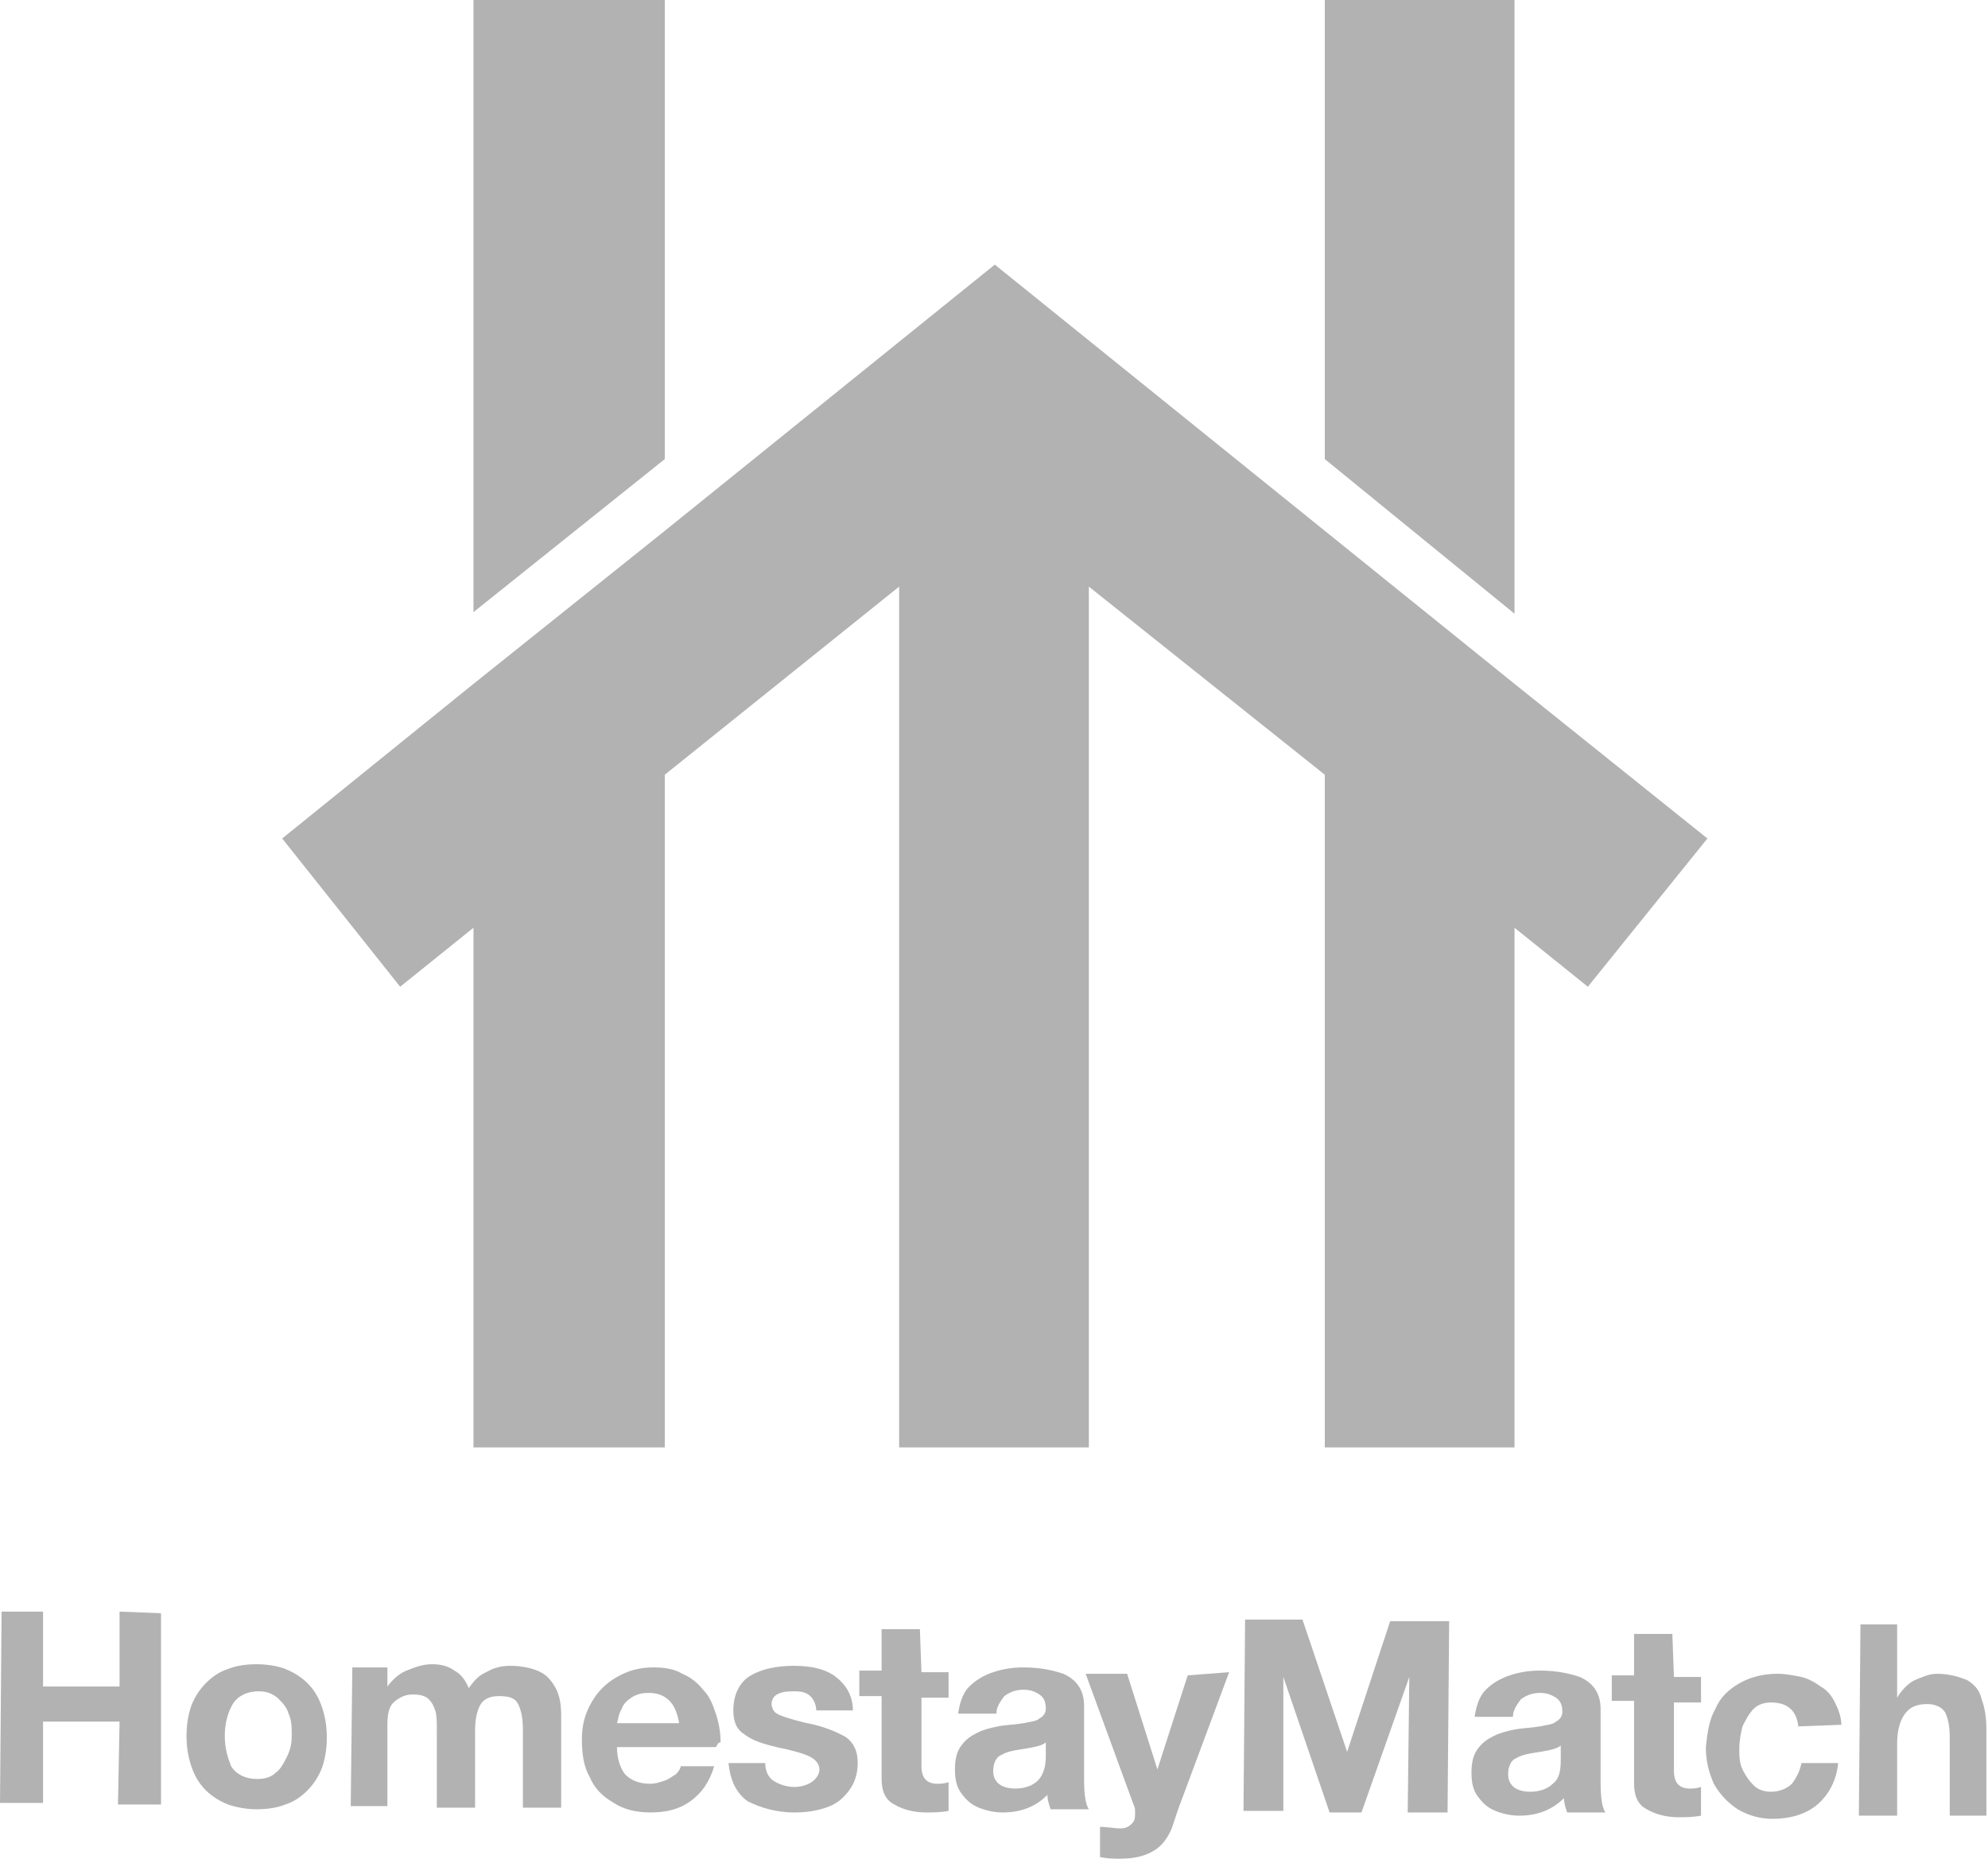 <?xml version="1.0" encoding="utf-8"?>
<!-- Generator: Adobe Illustrator 22.0.1, SVG Export Plug-In . SVG Version: 6.00 Build 0)  -->
<svg version="1.1" id="Layer_1" xmlns="http://www.w3.org/2000/svg" xmlns:xlink="http://www.w3.org/1999/xlink" x="0px" y="0px"
	 viewBox="0 0 124.7 116.6" style="enable-background:new 0 0 124.7 116.6;" xml:space="preserve">
<style type="text/css">
	.st0{fill-rule:evenodd;clip-rule:evenodd;fill:#B2B2B2;}
</style>
<g>
	<polygon class="st0" points="29.7,0 41.7,0 41.7,28.8 29.7,38.4 29.7,0 	"/>
	<polygon class="st0" points="68.3,36.8 68.3,90.8 56.4,90.8 56.4,36.8 41.7,48.6 41.7,90.8 29.7,90.8 29.7,58.2 25.1,61.9 
		17.7,52.6 29.7,42.9 29.7,42.9 41.7,33.3 41.7,33.3 62.4,16.6 83.1,33.3 83.1,33.3 95,42.9 95,42.9 107.1,52.6 99.6,61.9 95,58.2 
		95,90.8 83.1,90.8 83.1,48.6 68.3,36.8 	"/>
	<polygon class="st0" points="83.1,0 95,0 95,38.5 83.1,28.8 83.1,0 	"/>
	<g>
		<polygon class="st0" points="0,113.1 0.1,101.1 2.7,101.1 2.7,105.8 7.5,105.8 7.5,101.1 10.1,101.2 10.1,113.2 7.4,113.2 
			7.5,108 2.7,108 2.7,113.1 0,113.1 		"/>
		<path class="st0" d="M11.7,108.9c0,0.7,0.1,1.3,0.3,1.9c0.2,0.6,0.5,1.1,0.9,1.5c0.4,0.4,0.9,0.7,1.4,0.9c0.6,0.2,1.2,0.3,1.8,0.3
			c0.7,0,1.3-0.1,1.8-0.3c0.6-0.2,1-0.5,1.4-0.9c0.4-0.4,0.7-0.9,0.9-1.4c0.2-0.6,0.3-1.2,0.3-1.9c0-0.7-0.1-1.3-0.3-1.9
			c-0.2-0.6-0.5-1.1-0.9-1.5c-0.4-0.4-0.9-0.7-1.4-0.9c-0.5-0.2-1.2-0.3-1.8-0.3c-0.7,0-1.3,0.1-1.8,0.3c-0.6,0.2-1,0.5-1.4,0.9
			c-0.4,0.4-0.7,0.9-0.9,1.4C11.8,107.6,11.7,108.2,11.7,108.9L11.7,108.9z M14.1,108.9c0-0.8,0.2-1.5,0.5-2
			c0.3-0.5,0.9-0.8,1.6-0.8c0.5,0,0.8,0.1,1.2,0.4c0.3,0.3,0.6,0.6,0.7,1c0.2,0.4,0.2,0.9,0.2,1.4c0,0.5-0.1,0.9-0.3,1.3
			c-0.2,0.4-0.4,0.8-0.7,1c-0.3,0.3-0.7,0.4-1.2,0.4c-0.7,0-1.3-0.3-1.6-0.8C14.3,110.3,14.1,109.7,14.1,108.9L14.1,108.9z"/>
		<path class="st0" d="M22,113.3l0.1-8.7l2.2,0l0,1.2c0.3-0.4,0.7-0.8,1.2-1c0.5-0.2,1-0.4,1.6-0.4c0.5,0,1,0.1,1.4,0.4
			c0.4,0.2,0.7,0.6,0.9,1.1c0.3-0.4,0.6-0.8,1.1-1c0.5-0.3,1-0.4,1.5-0.4c0.6,0,1.2,0.1,1.7,0.3c0.5,0.2,0.8,0.5,1.1,1
			c0.3,0.5,0.4,1.1,0.4,1.8l0,5.8l-2.4,0l0-4.9c0-0.7-0.1-1.2-0.3-1.6c-0.2-0.4-0.6-0.5-1.2-0.5c-0.6,0-1,0.2-1.2,0.6
			c-0.2,0.4-0.3,0.9-0.3,1.6l0,4.8l-2.4,0l0-4.9c0-0.5,0-0.9-0.1-1.2c-0.1-0.3-0.2-0.5-0.4-0.7c-0.2-0.2-0.5-0.3-1-0.3
			c-0.4,0-0.7,0.1-1.1,0.4c-0.4,0.3-0.5,0.8-0.5,1.5l0,5.1L22,113.3L22,113.3z"/>
		<path class="st0" d="M44.9,109.6l-6.2,0c0,0.7,0.2,1.3,0.5,1.7c0.4,0.4,0.9,0.6,1.6,0.6c0.3,0,0.6-0.1,0.9-0.2
			c0.3-0.1,0.5-0.3,0.7-0.4c0.2-0.2,0.3-0.4,0.3-0.5l2.1,0c-0.3,1-0.8,1.7-1.5,2.2c-0.7,0.5-1.5,0.7-2.5,0.7c-0.9,0-1.7-0.2-2.3-0.6
			c-0.7-0.4-1.2-0.9-1.5-1.6c-0.4-0.7-0.5-1.5-0.5-2.4c0-0.9,0.2-1.6,0.6-2.3c0.4-0.7,0.9-1.2,1.6-1.6c0.7-0.4,1.4-0.6,2.3-0.6
			c0.7,0,1.3,0.1,1.8,0.4c0.5,0.2,1,0.6,1.3,1c0.4,0.4,0.6,0.9,0.8,1.5c0.2,0.6,0.3,1.2,0.3,1.8C45,109.3,45,109.5,44.9,109.6
			L44.9,109.6z M38.7,108.1l3.9,0c-0.1-0.6-0.3-1.1-0.6-1.4c-0.3-0.3-0.7-0.5-1.3-0.5c-0.5,0-0.8,0.1-1.1,0.3
			c-0.3,0.2-0.5,0.4-0.6,0.7C38.8,107.5,38.8,107.8,38.7,108.1L38.7,108.1z"/>
		<path class="st0" d="M45.7,110.6l2.3,0c0,0.5,0.2,0.9,0.5,1.1c0.3,0.2,0.8,0.4,1.3,0.4c0.4,0,0.8-0.1,1.1-0.3
			c0.3-0.2,0.5-0.5,0.5-0.8c0-0.3-0.2-0.6-0.6-0.8c-0.4-0.2-1.1-0.4-2.1-0.6c-0.8-0.2-1.5-0.4-2-0.8c-0.5-0.3-0.7-0.8-0.7-1.5
			c0-1,0.4-1.8,1.1-2.2c0.7-0.4,1.6-0.6,2.7-0.6c1.1,0,1.9,0.2,2.5,0.6c0.7,0.5,1.2,1.2,1.2,2.2l-2.3,0c0-0.4-0.2-0.8-0.5-1
			c-0.3-0.2-0.6-0.2-1-0.2c-0.9,0-1.3,0.3-1.3,0.8c0,0.2,0.1,0.4,0.2,0.5c0.1,0.1,0.3,0.2,0.6,0.3c0.3,0.1,0.9,0.3,1.9,0.5
			c0.8,0.2,1.5,0.5,2,0.8c0.5,0.4,0.7,0.9,0.7,1.6c0,0.7-0.2,1.3-0.6,1.8c-0.4,0.5-0.8,0.8-1.4,1c-0.6,0.2-1.2,0.3-2,0.3
			c-1.1,0-2.1-0.3-2.9-0.7C46.2,112.5,45.8,111.7,45.7,110.6L45.7,110.6z"/>
		<path class="st0" d="M57.7,102.2l-2.4,0l0,2.6l-1.4,0l0,1.6l1.4,0l0,5.2c0,0.7,0.2,1.3,0.8,1.6c0.5,0.3,1.2,0.5,2,0.5
			c0.4,0,0.9,0,1.4-0.1l0-1.8c-0.3,0.1-0.5,0.1-0.7,0.1c-0.7,0-1-0.4-1-1.1l0-4.3l1.7,0l0-1.6l-1.7,0L57.7,102.2L57.7,102.2z"/>
		<path class="st0" d="M65.6,110.2l0-0.9c-0.2,0.2-0.7,0.3-1.3,0.4c-0.7,0.1-1.2,0.2-1.5,0.4c-0.3,0.1-0.5,0.5-0.5,1
			c0,0.7,0.5,1.1,1.4,1.1c0.6,0,1.1-0.2,1.4-0.5C65.4,111.4,65.6,110.9,65.6,110.2L65.6,110.2z M62.5,107.5l-2.4,0
			c0.1-0.7,0.3-1.3,0.7-1.7c0.4-0.4,0.9-0.7,1.5-0.9c0.6-0.2,1.2-0.3,1.9-0.3c1.1,0,1.9,0.2,2.5,0.4c0.9,0.4,1.3,1.1,1.3,2l0,4.6
			c0,1,0.1,1.6,0.3,1.9l-2.4,0c-0.1-0.3-0.2-0.6-0.2-0.9c-0.7,0.7-1.6,1.1-2.8,1.1c-0.5,0-1-0.1-1.5-0.3c-0.5-0.2-0.8-0.5-1.1-0.9
			c-0.3-0.4-0.4-0.9-0.4-1.5c0-0.6,0.1-1.1,0.4-1.5c0.3-0.4,0.6-0.6,1-0.8c0.4-0.2,0.8-0.3,1.3-0.4c0.5-0.1,1-0.1,1.6-0.2
			c0.4-0.1,0.8-0.1,1-0.3c0.2-0.1,0.4-0.3,0.4-0.6c0-0.4-0.1-0.7-0.4-0.9c-0.3-0.2-0.6-0.3-1-0.3c-0.4,0-0.8,0.1-1.2,0.4
			C62.7,106.8,62.5,107.1,62.5,107.5L62.5,107.5z"/>
		<path class="st0" d="M77.1,104.9l-3.2,8.6l-0.4,1.2c-0.3,0.7-0.7,1.2-1.3,1.5c-0.6,0.3-1.2,0.4-2,0.4c-0.3,0-0.7,0-1.2-0.1l0-1.9
			c0.4,0,0.9,0.1,1.3,0.1c0.3,0,0.5-0.1,0.7-0.3c0.2-0.2,0.2-0.4,0.2-0.7c0-0.2,0-0.3-0.1-0.5l-3-8.2l2.6,0l1.9,6l1.9-5.9
			L77.1,104.9L77.1,104.9z"/>
		<polygon class="st0" points="78,113.6 78.1,101.6 81.7,101.6 84.5,109.9 87.2,101.7 90.9,101.7 90.8,113.7 88.3,113.7 88.4,105.2 
			85.4,113.7 83.4,113.7 80.5,105.2 80.5,105.2 80.5,113.6 78,113.6 		"/>
		<path class="st0" d="M97.9,110.4l0-0.9c-0.2,0.2-0.7,0.3-1.3,0.4c-0.7,0.1-1.2,0.2-1.5,0.4c-0.3,0.1-0.5,0.5-0.5,1
			c0,0.7,0.5,1.1,1.4,1.1c0.6,0,1.1-0.2,1.4-0.5C97.8,111.6,97.9,111.1,97.9,110.4L97.9,110.4z M94.9,107.7l-2.4,0
			c0.1-0.7,0.3-1.3,0.7-1.7c0.4-0.4,0.9-0.7,1.5-0.9c0.6-0.2,1.2-0.3,1.9-0.3c1.1,0,1.9,0.2,2.5,0.4c0.9,0.4,1.3,1.1,1.3,2l0,4.6
			c0,1,0.1,1.6,0.3,1.9l-2.4,0c-0.1-0.3-0.2-0.6-0.2-0.9c-0.7,0.7-1.6,1.1-2.8,1.1c-0.5,0-1-0.1-1.5-0.3c-0.5-0.2-0.8-0.5-1.1-0.9
			c-0.3-0.4-0.4-0.9-0.4-1.5c0-0.6,0.1-1.1,0.4-1.5c0.3-0.4,0.6-0.6,1-0.8c0.4-0.2,0.8-0.3,1.3-0.4c0.5-0.1,1-0.1,1.6-0.2
			c0.4-0.1,0.8-0.1,1-0.3c0.2-0.1,0.4-0.3,0.4-0.6c0-0.4-0.1-0.7-0.4-0.9c-0.3-0.2-0.6-0.3-1-0.3c-0.4,0-0.8,0.1-1.2,0.4
			C95.1,107,94.9,107.3,94.9,107.7L94.9,107.7z"/>
		<path class="st0" d="M104.9,102.5l-2.4,0l0,2.6l-1.4,0l0,1.6l1.4,0l0,5.2c0,0.7,0.2,1.3,0.8,1.6c0.5,0.3,1.2,0.5,2,0.5
			c0.4,0,0.9,0,1.4-0.1l0-1.8c-0.3,0.1-0.5,0.1-0.7,0.1c-0.7,0-1-0.4-1-1.1l0-4.3l1.7,0l0-1.6l-1.7,0L104.9,102.5L104.9,102.5z"/>
		<path class="st0" d="M115.5,108.2c0-0.5-0.2-1-0.4-1.4c-0.2-0.4-0.5-0.8-0.9-1c-0.4-0.3-0.8-0.5-1.2-0.6c-0.5-0.1-1-0.2-1.5-0.2
			c-0.9,0-1.7,0.2-2.4,0.6c-0.7,0.4-1.2,0.9-1.5,1.6c-0.4,0.7-0.5,1.5-0.6,2.4c0,0.9,0.2,1.6,0.5,2.3c0.4,0.7,0.9,1.2,1.5,1.6
			c0.7,0.4,1.4,0.6,2.2,0.6c1.1,0,2.1-0.3,2.8-0.9c0.7-0.6,1.2-1.5,1.3-2.6l-2.3,0c-0.1,0.5-0.3,0.9-0.6,1.3
			c-0.3,0.3-0.8,0.5-1.3,0.5c-0.4,0-0.8-0.1-1.1-0.4c-0.3-0.3-0.5-0.6-0.7-1c-0.2-0.4-0.2-0.9-0.2-1.3c0-0.5,0.1-1,0.2-1.4
			c0.2-0.4,0.4-0.8,0.7-1.1c0.3-0.3,0.7-0.4,1.1-0.4c1,0,1.6,0.5,1.7,1.5L115.5,108.2L115.5,108.2z"/>
		<path class="st0" d="M116.6,113.9l0.1-12l2.3,0l0,4.6c0.3-0.5,0.7-0.9,1.1-1.1c0.5-0.2,0.9-0.4,1.4-0.4c0.8,0,1.4,0.2,1.9,0.4
			c0.5,0.3,0.8,0.7,0.9,1.2c0.2,0.5,0.3,1.2,0.3,1.9l0,5.4l-2.3,0l0-4.9c0-0.7-0.1-1.2-0.3-1.6c-0.2-0.3-0.6-0.5-1.1-0.5
			c-0.7,0-1.1,0.2-1.4,0.6c-0.3,0.4-0.5,1-0.5,1.9l0,4.5L116.6,113.9L116.6,113.9z"/>
	</g>
</g>
</svg>
